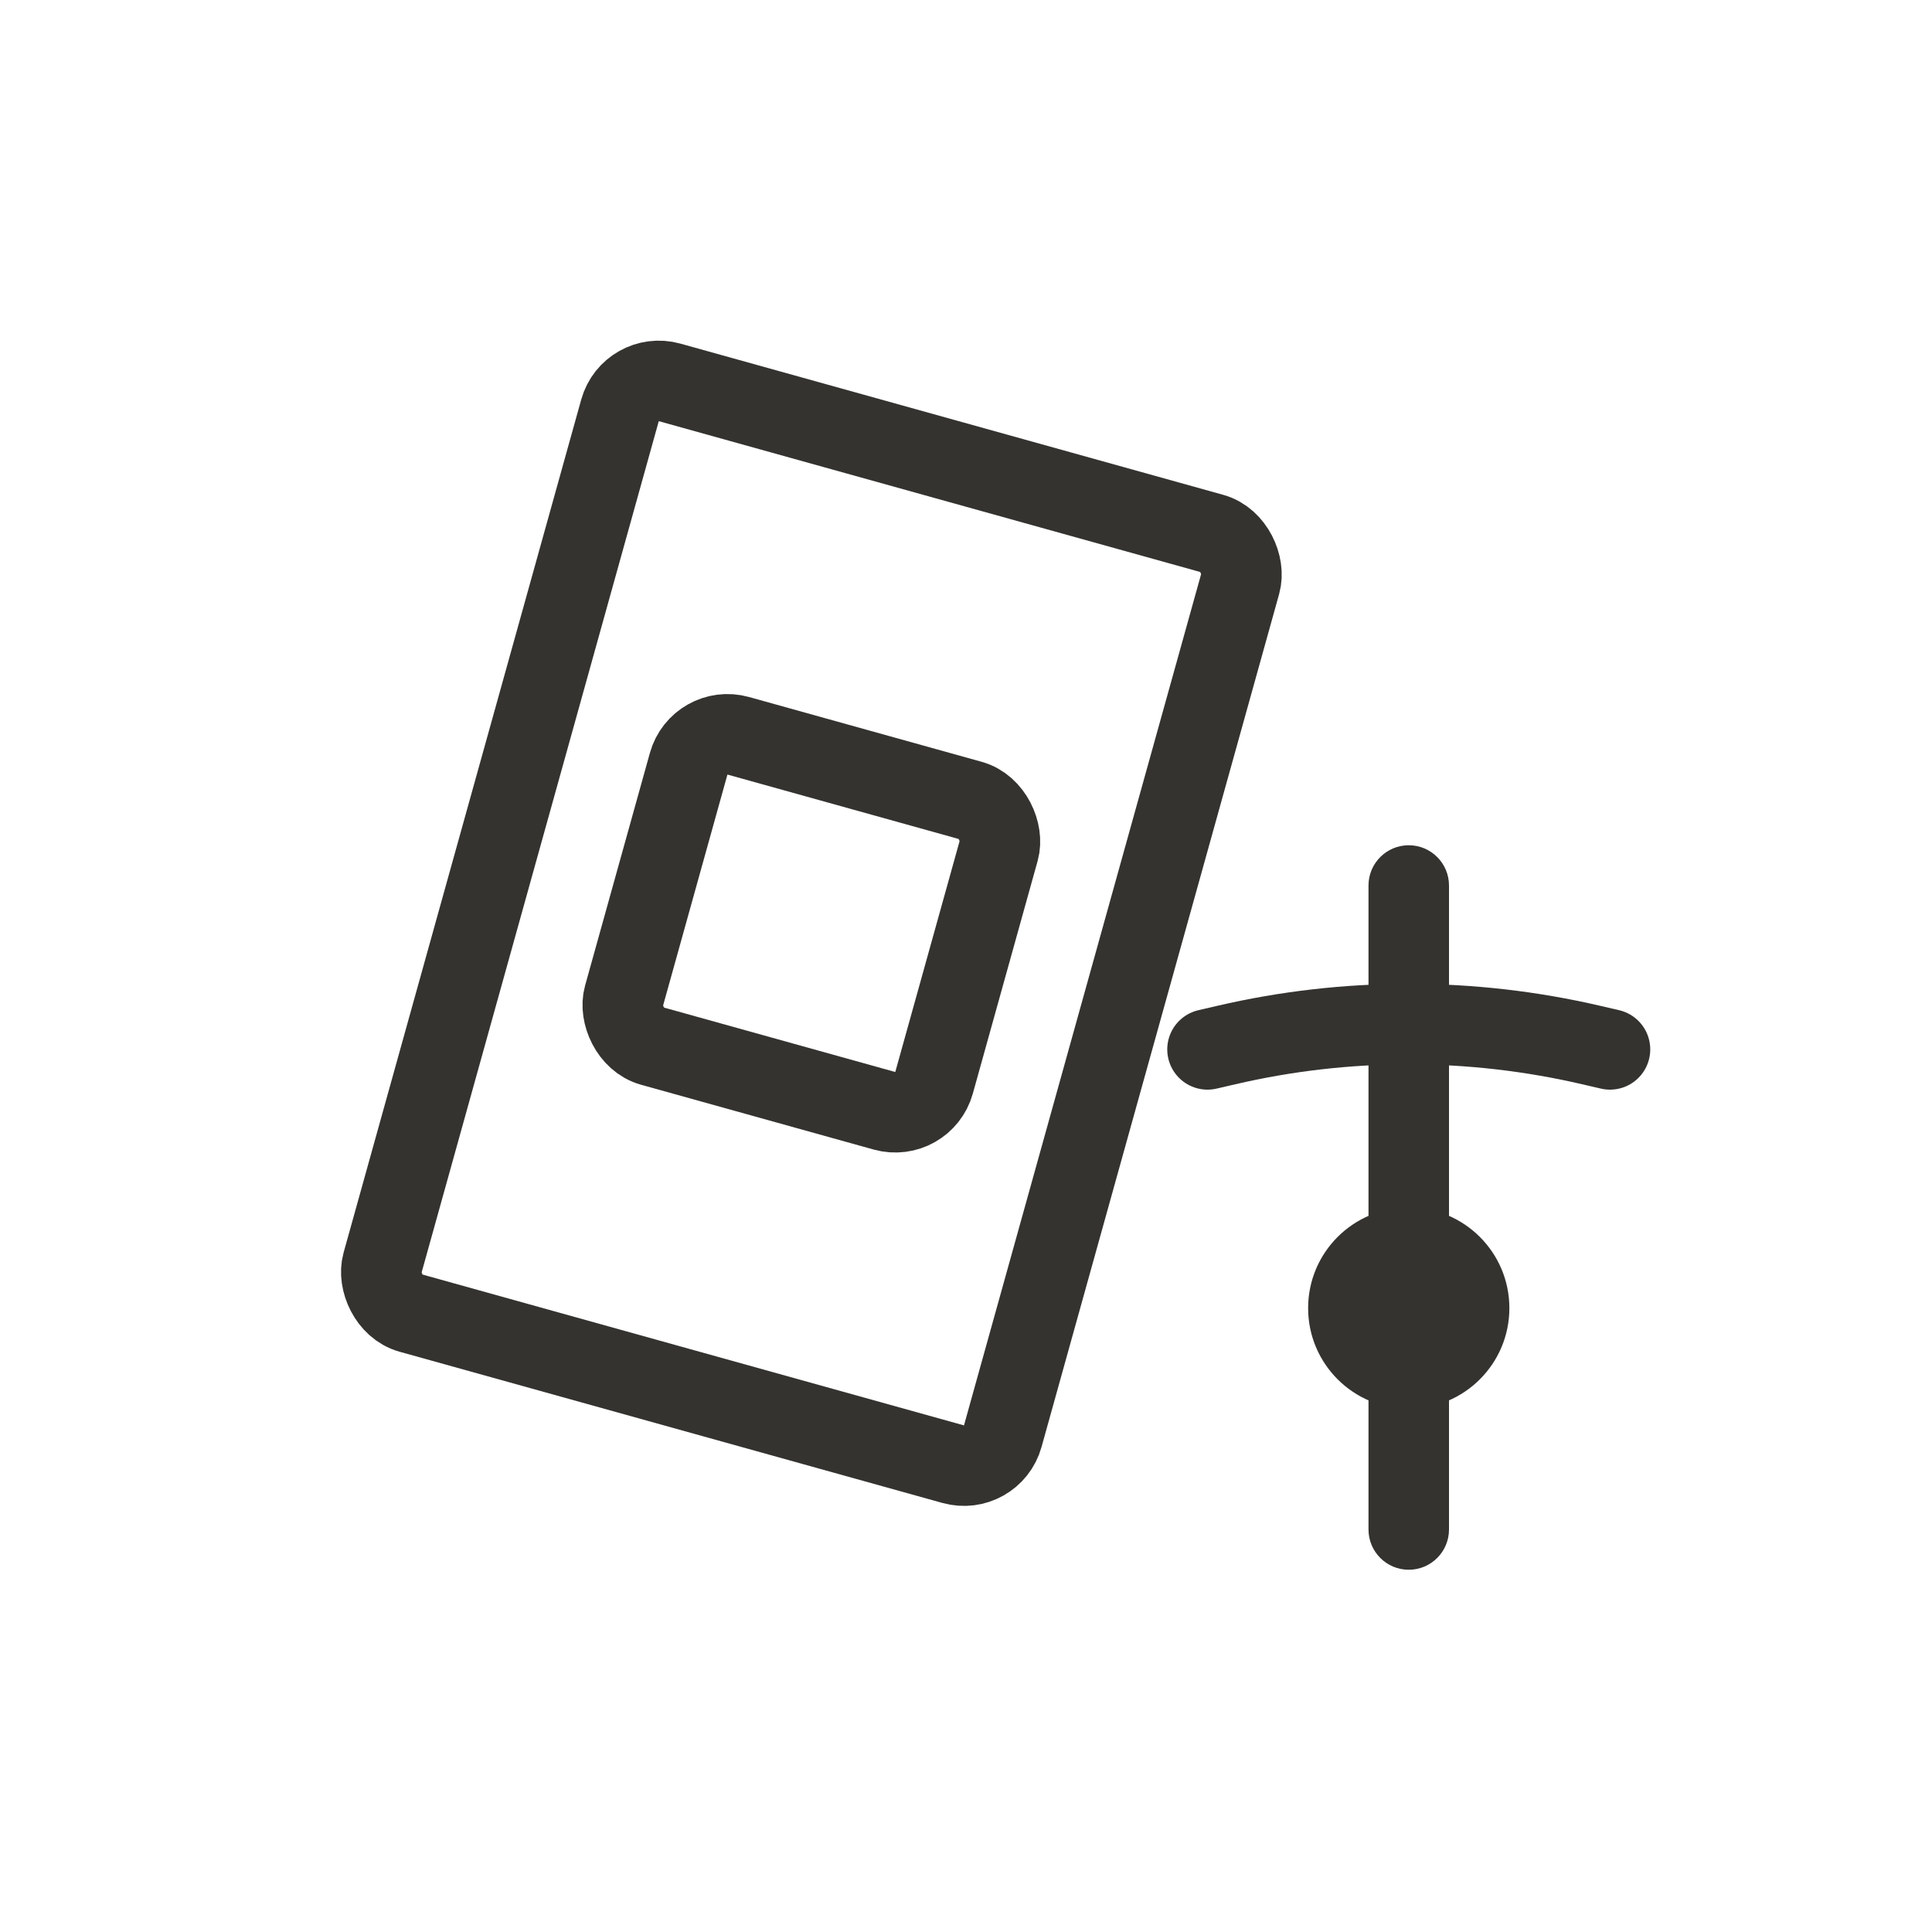 <svg width="24" height="24" viewBox="0 0 24 24" fill="none" xmlns="http://www.w3.org/2000/svg">
<rect x="7.836" y="4.616" width="8" height="12" rx="0.5" transform="rotate(15.566 7.836 4.616)" stroke="#343330"/>
<rect x="8.689" y="9.006" width="4" height="4" rx="0.5" transform="rotate(15.566 8.689 9.006)" stroke="#343330"/>
<path fill-rule="evenodd" clip-rule="evenodd" d="M17.5 19.5C17.224 19.5 17 19.276 17 19V11C17 10.724 17.224 10.5 17.5 10.5C17.776 10.5 18 10.724 18 11V19C18 19.276 17.776 19.5 17.5 19.5Z" fill="#343330"/>
<path d="M15 13.036L15.233 12.982C16.724 12.635 18.276 12.635 19.767 12.982L20 13.036" stroke="#343330" stroke-linecap="round"/>
<circle cx="17.5" cy="16.25" r="1.25" fill="#343330"/>
</svg>
